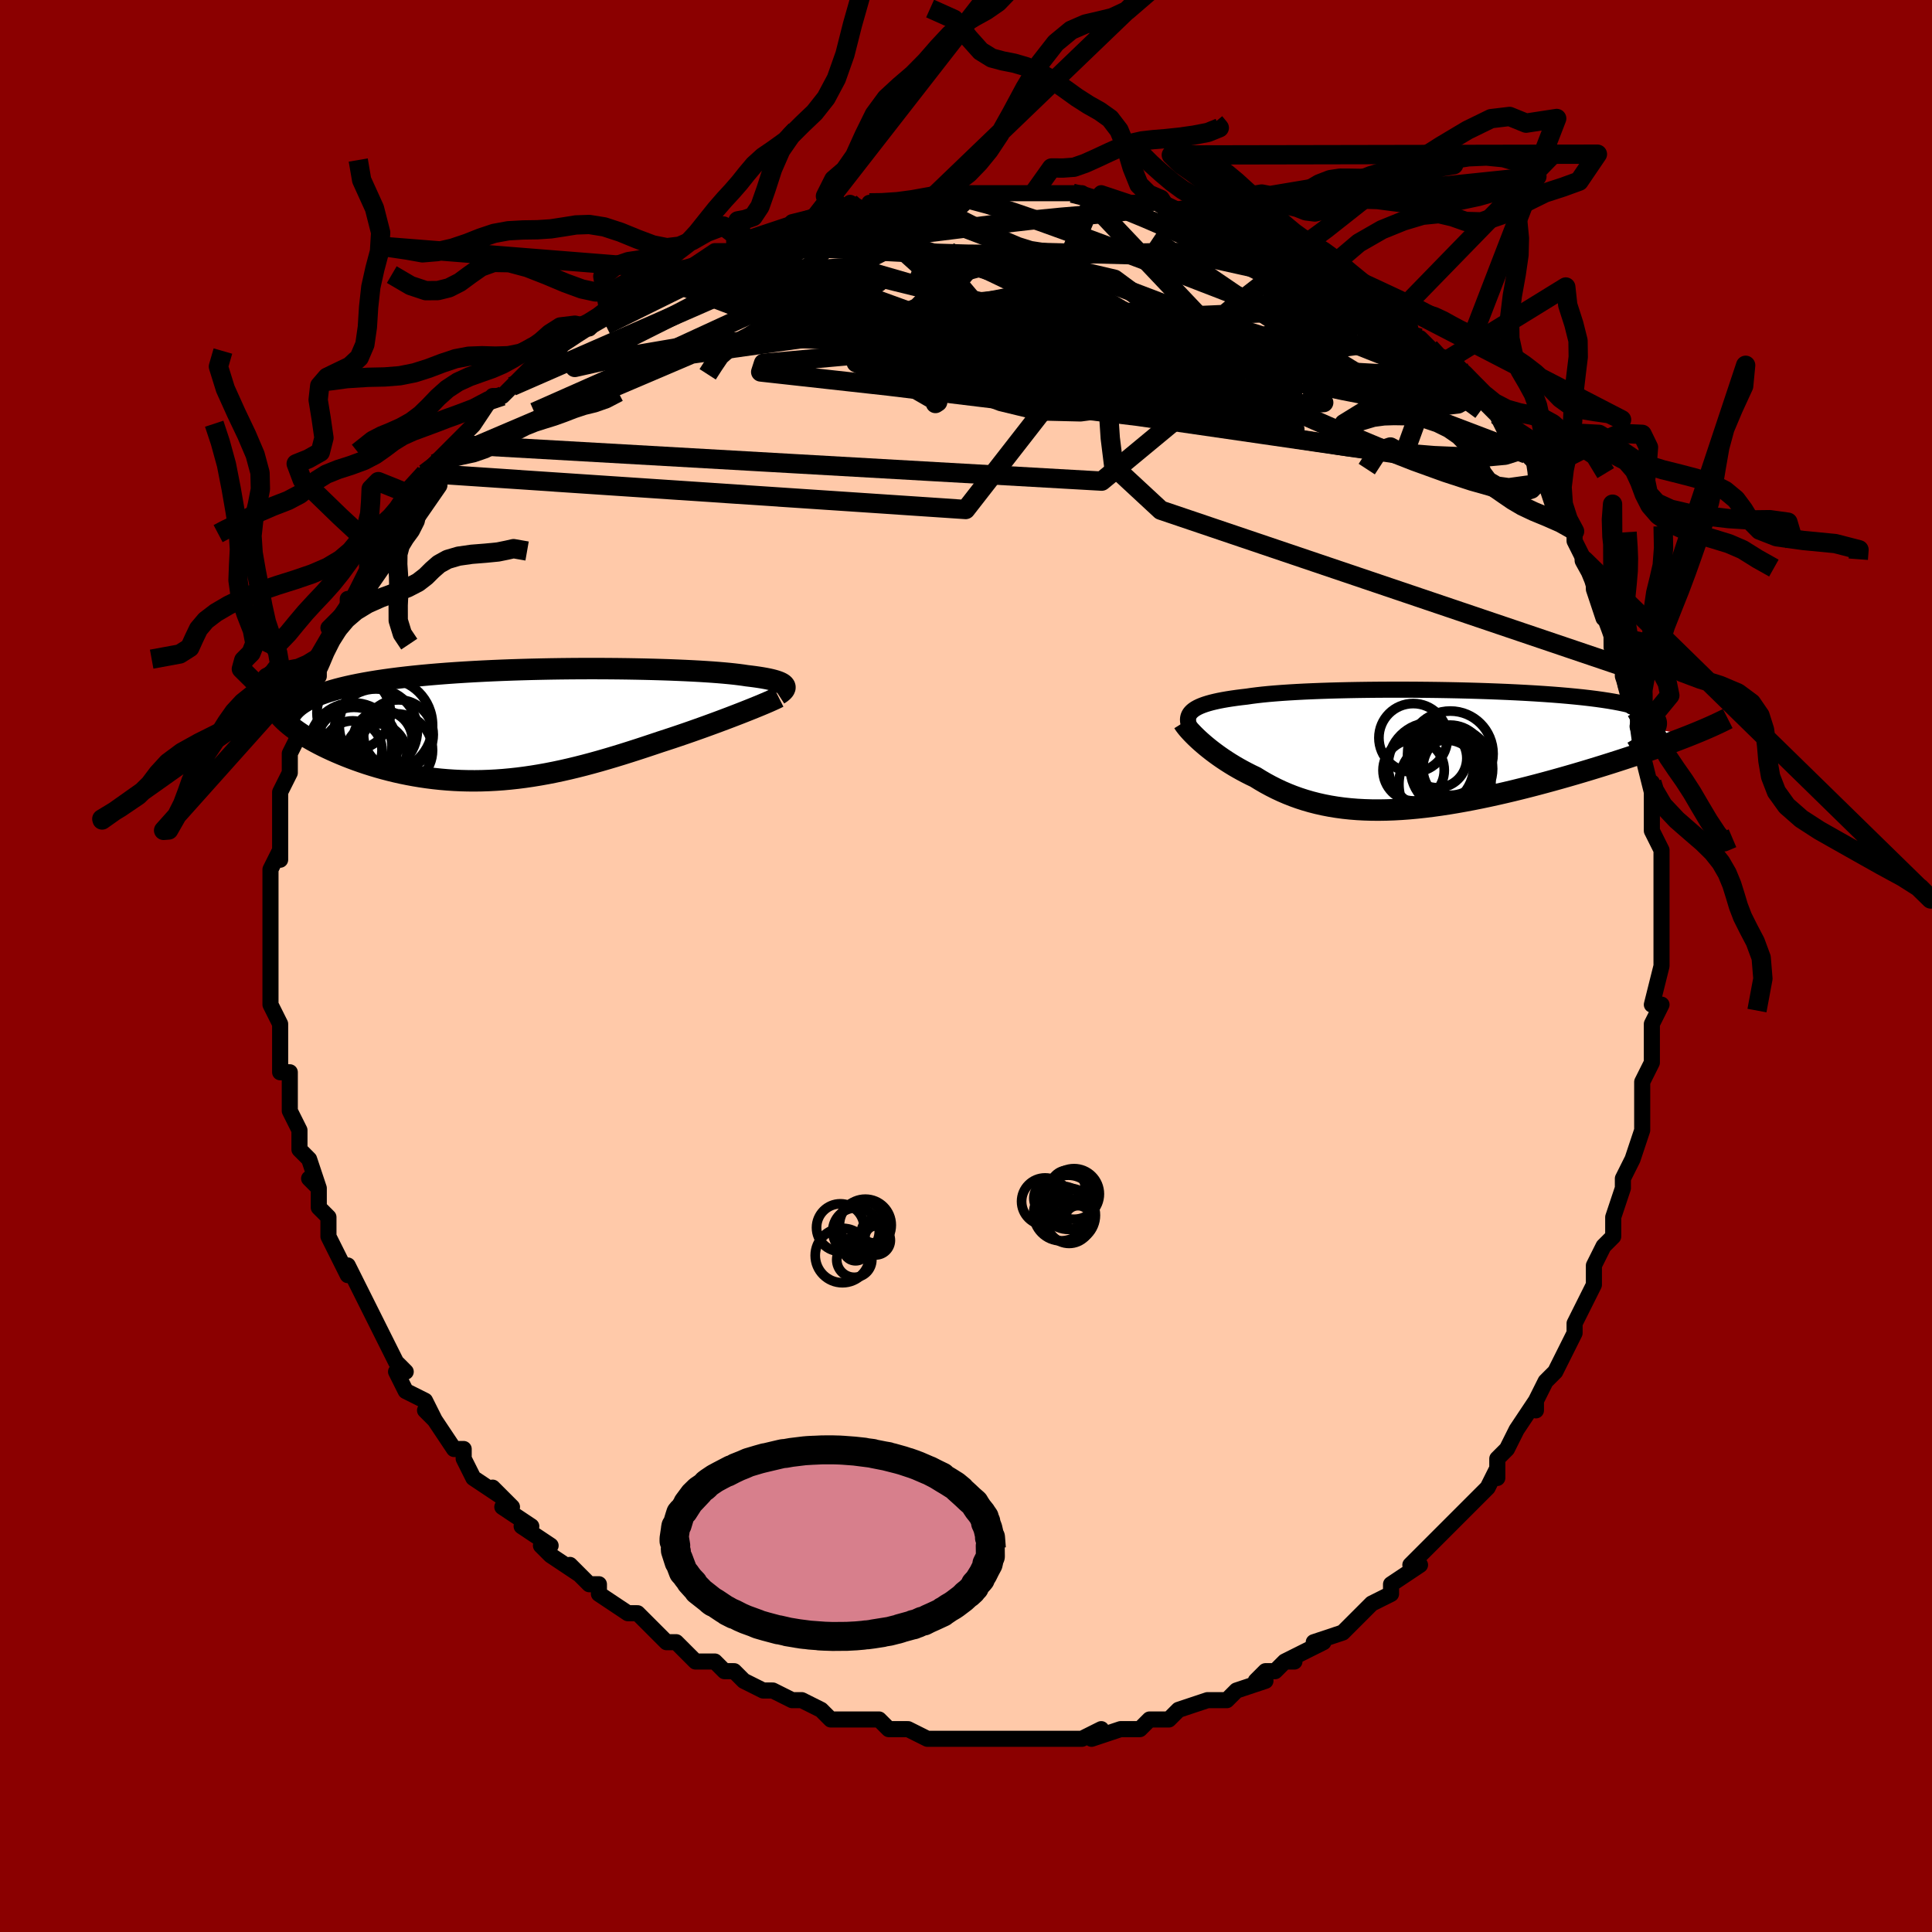 <svg viewBox="-100 -100 200 200" xmlns="http://www.w3.org/2000/svg" width="400" height="400" id="face-svg"><defs><clipPath id="leftEyeClipPath"><polyline points="27.609,-4.087,27.533,-4.169,27.432,-4.248,27.304,-4.324,27.149,-4.399,26.969,-4.471,26.762,-4.542,26.529,-4.61,26.27,-4.676,25.985,-4.74,25.674,-4.801,25.337,-4.861,24.975,-4.919,24.588,-4.975,24.176,-5.029,23.739,-5.081,23.346,-5.141,22.915,-5.198,22.444,-5.254,21.935,-5.308,21.388,-5.359,20.803,-5.409,20.182,-5.456,19.524,-5.5,18.833,-5.543,18.108,-5.582,17.351,-5.619,16.564,-5.653,15.748,-5.685,14.905,-5.713,14.038,-5.738,13.147,-5.76,12.234,-5.779,11.303,-5.795,10.354,-5.807,9.391,-5.815,8.414,-5.82,7.426,-5.821,6.43,-5.818,5.427,-5.811,4.42,-5.8,3.411,-5.785,2.401,-5.765,1.393,-5.742,0.388,-5.714,-0.61,-5.682,-1.601,-5.645,-2.582,-5.604,-3.552,-5.558,-4.509,-5.508,-5.451,-5.453,-6.378,-5.394,-7.286,-5.33,-8.176,-5.261,-9.045,-5.188,-9.893,-5.11,-10.718,-5.027,-11.52,-4.94,-12.298,-4.849,-13.05,-4.753,-13.778,-4.652,-14.479,-4.548,-15.154,-4.439,-15.802,-4.326,-16.424,-4.209,-17.019,-4.088,-17.59,-3.963,-18.135,-3.833,-18.656,-3.699,-19.152,-3.56,-19.623,-3.417,-20.068,-3.269,-20.488,-3.116,-20.882,-2.959,-21.251,-2.798,-21.594,-2.632,-21.912,-2.461,-22.204,-2.286,-22.47,-2.107,-22.712,-1.923,-24.311,-0.601,-24.091,-0.387,-23.853,-0.172,-23.597,0.044,-23.324,0.262,-23.033,0.48,-22.726,0.699,-22.401,0.918,-22.059,1.137,-21.701,1.355,-21.327,1.572,-20.938,1.788,-20.533,2.003,-20.113,2.216,-19.678,2.426,-19.228,2.635,-18.76,2.843,-18.275,3.05,-17.773,3.255,-17.256,3.457,-16.723,3.655,-16.175,3.849,-15.613,4.038,-15.038,4.22,-14.449,4.396,-13.848,4.564,-13.235,4.724,-12.611,4.876,-11.976,5.018,-11.33,5.149,-10.675,5.27,-10.011,5.38,-9.338,5.478,-8.657,5.564,-7.968,5.637,-7.271,5.697,-6.568,5.744,-5.858,5.777,-5.142,5.795,-4.42,5.8,-3.693,5.79,-2.96,5.765,-2.223,5.726,-1.48,5.673,-0.734,5.604,0.017,5.522,0.772,5.425,1.531,5.314,2.294,5.189,3.06,5.051,3.83,4.9,4.602,4.736,5.378,4.56,6.157,4.372,6.938,4.174,7.721,3.965,8.507,3.747,9.295,3.519,10.084,3.284,10.874,3.042,11.664,2.793,12.455,2.539,13.245,2.28,14.033,2.018,14.819,1.754,15.466,1.544,16.107,1.332,16.743,1.118,17.372,0.903,17.993,0.687,18.605,0.471,19.209,0.256,19.802,0.041,20.384,-0.172,20.953,-0.383,21.508,-0.591,22.049,-0.796,22.573,-0.998,23.08,-1.194,23.568,-1.386"></polyline></clipPath><clipPath id="rightEyeClipPath"><polyline points="-25.243,-4.071,-25.06,-4.194,-24.851,-4.312,-24.616,-4.425,-24.354,-4.533,-24.065,-4.637,-23.75,-4.736,-23.408,-4.831,-23.04,-4.921,-22.645,-5.008,-22.223,-5.09,-21.776,-5.168,-21.303,-5.242,-20.804,-5.313,-20.281,-5.38,-19.733,-5.443,-19.232,-5.517,-18.689,-5.586,-18.104,-5.652,-17.478,-5.714,-16.811,-5.771,-16.105,-5.825,-15.361,-5.874,-14.58,-5.92,-13.765,-5.962,-12.917,-5.999,-12.038,-6.033,-11.13,-6.063,-10.197,-6.088,-9.239,-6.11,-8.26,-6.128,-7.262,-6.142,-6.247,-6.152,-5.219,-6.158,-4.18,-6.16,-3.133,-6.159,-2.079,-6.153,-1.023,-6.143,0.033,-6.13,1.088,-6.112,2.137,-6.091,3.179,-6.065,4.212,-6.036,5.232,-6.002,6.237,-5.964,7.226,-5.923,8.196,-5.877,9.144,-5.827,10.07,-5.773,10.971,-5.715,11.846,-5.653,12.692,-5.587,13.51,-5.516,14.296,-5.441,15.05,-5.363,15.772,-5.28,16.46,-5.193,17.113,-5.101,17.732,-5.006,18.315,-4.906,18.862,-4.803,19.374,-4.695,19.85,-4.584,20.291,-4.468,20.698,-4.349,21.07,-4.226,21.409,-4.099,21.714,-3.967,21.985,-3.831,22.221,-3.691,22.424,-3.546,22.592,-3.396,22.727,-3.242,22.827,-3.083,22.894,-2.92,22.927,-2.752,22.926,-2.58,22.893,-2.403,22.827,-2.222,22.729,-2.037,26.161,-1.439,25.676,-1.247,25.173,-1.053,24.654,-0.855,24.117,-0.655,23.564,-0.452,22.995,-0.246,22.41,-0.039,21.809,0.171,21.194,0.383,20.564,0.597,19.919,0.812,19.262,1.028,18.591,1.245,17.909,1.463,17.212,1.682,16.498,1.903,15.769,2.126,15.025,2.349,14.267,2.573,13.496,2.796,12.714,3.018,11.921,3.239,11.119,3.458,10.308,3.674,9.49,3.887,8.665,4.095,7.836,4.299,7.002,4.497,6.165,4.688,5.327,4.872,4.487,5.049,3.648,5.217,2.811,5.375,1.975,5.524,1.142,5.662,0.314,5.788,-0.509,5.902,-1.327,6.003,-2.137,6.091,-2.941,6.164,-3.736,6.223,-4.522,6.267,-5.299,6.294,-6.066,6.306,-6.822,6.301,-7.568,6.278,-8.301,6.239,-9.024,6.181,-9.734,6.106,-10.431,6.012,-11.116,5.9,-11.789,5.77,-12.448,5.622,-13.095,5.456,-13.729,5.272,-14.349,5.071,-14.957,4.852,-15.552,4.616,-16.134,4.365,-16.703,4.098,-17.26,3.816,-17.804,3.521,-18.335,3.212,-18.855,2.892,-19.317,2.671,-19.769,2.442,-20.209,2.208,-20.639,1.969,-21.057,1.726,-21.462,1.478,-21.856,1.227,-22.237,0.974,-22.605,0.719,-22.96,0.463,-23.3,0.208,-23.627,-0.047,-23.938,-0.3,-24.234,-0.55,-24.514,-0.795"></polyline></clipPath><filter id="fuzzy"><feTurbulence id="turbulence" baseFrequency="0.05" numOctaves="3" type="noise" result="noise"></feTurbulence><feDisplacementMap in="SourceGraphic" in2="noise" scale="2"></feDisplacementMap></filter><linearGradient id="rainbowGradient" x1="0%" y1="0%" x2="100%" y2="0%"><stop offset="0%" style="stop-color: rgb(233, 236, 239);  stop-opacity: 1"></stop><stop offset="50%" style="stop-color: rgb(255, 192, 203);  stop-opacity: 1"></stop><stop offset="100%" style="stop-color: rgb(165, 42, 42);  stop-opacity: 1"></stop></linearGradient></defs><title>That&#39;s an ugly face</title><desc>CREATED BY XUAN TANG, MORE INFO AT TXSTC55.GITHUB.IO</desc><rect x="-100" y="-100" width="100%" height="100%" opacity="1" fill="rgb(139, 0, 0)"></rect><polyline id="faceContour" points="72,-1,72,0,71,4,72,4,71,6,71,8,71,8,71,9,71,10,70,12,70,14,70,15,70,16,70,17,69,20,69,20,68,22,68,22,68,23,67,26,67,27,67,28,67,28,66,29,65,31,65,32,65,33,64,35,63,37,63,38,62,40,62,40,62,40,61,42,60,43,59,45,59,46,59,45,57,48,57,48,56,50,55,51,55,53,55,52,54,54,52,56,53,55,51,57,50,58,50,58,49,59,49,59,48,60,46,62,47,62,44,64,44,65,44,65,42,66,42,66,41,67,40,68,40,68,39,69,36,70,37,70,33,72,34,72,33,72,32,73,31,73,30,74,31,74,28,75,27,76,26,76,25,76,25,76,22,77,22,77,21,78,19,78,19,78,18,79,17,79,17,79,16,79,13,80,14,79,12,80,11,80,10,80,8,80,9,80,6,80,5,80,4,80,4,80,1,80,0,80,-2,80,-1,80,-1,80,-2,80,-4,80,-6,79,-7,79,-8,79,-9,78,-11,78,-11,78,-13,78,-13,78,-14,78,-15,77,-15,77,-15,77,-17,76,-18,76,-20,75,-21,75,-23,74,-23,74,-24,73,-25,73,-26,72,-27,72,-28,72,-30,70,-31,70,-31,70,-32,69,-33,68,-34,67,-35,67,-35,67,-38,65,-38,64,-39,64,-39,64,-41,62,-40,63,-43,61,-44,60,-43,60,-46,58,-45,58,-48,56,-48,56,-47,56,-49,54,-48,55,-51,53,-52,51,-52,50,-53,50,-53,50,-55,47,-56,46,-55,47,-56,45,-58,44,-59,42,-58,42,-59,41,-60,39,-60,39,-60,39,-61,37,-62,35,-62,35,-63,33,-64,31,-64,32,-65,30,-65,30,-66,28,-66,26,-67,25,-67,24,-67,23,-68,22,-67,23,-68,20,-69,19,-69,18,-69,17,-70,15,-70,14,-70,14,-70,12,-70,11,-71,11,-71,9,-71,7,-71,6,-71,6,-72,4,-72,3,-72,1,-72,0,-72,1,-72,-2,-72,-5,-72,-5,-72,-6,-72,-7,-72,-9,-72,-10,-72,-10,-71,-12,-71,-11,-71,-13,-71,-17,-71,-16,-71,-16,-71,-18,-70,-20,-70,-22,-70,-22,-69,-24,-69,-24,-69,-26,-68,-28,-68,-27,-68,-29,-67,-30,-67,-31,-67,-31,-67,-32,-65,-35,-66,-35,-64,-37,-64,-38,-64,-37,-62,-41,-62,-42,-61,-43,-61,-44,-61,-44,-60,-45,-59,-46,-59,-47,-58,-48,-58,-49,-56,-51,-56,-51,-56,-51,-55,-52,-53,-54,-53,-54,-53,-54,-51,-56,-51,-56,-49,-59,-48,-59,-48,-59,-46,-61,-47,-60,-46,-61,-44,-63,-42,-64,-44,-63,-41,-65,-40,-66,-39,-66,-38,-67,-37,-68,-37,-68,-37,-68,-33,-70,-34,-70,-32,-71,-31,-71,-30,-72,-29,-72,-29,-72,-26,-74,-24,-74,-23,-75,-24,-75,-21,-75,-22,-75,-20,-76,-20,-76,-18,-76,-18,-77,-14,-78,-16,-77,-12,-78,-12,-79,-10,-78,-10,-79,-9,-79,-7,-79,-5,-79,-3,-80,-3,-80,-3,-80,0,-80,0,-80,2,-80,2,-80,4,-80,4,-80,5,-80,7,-80,9,-80,10,-80,11,-80,12,-80,13,-79,14,-80,17,-79,16,-79,16,-79,19,-79,20,-79,21,-78,22,-78,25,-77,23,-78,26,-77,26,-77,28,-76,29,-75,31,-75,32,-74,33,-74,34,-73,34,-73,34,-73,35,-73,38,-72,37,-72,38,-71,40,-70,42,-69,42,-69,43,-68,44,-67,46,-66,46,-65,47,-65,48,-64,48,-64,50,-62,49,-63,51,-62,51,-61,53,-60,53,-59,55,-57,56,-55,56,-56,56,-55,58,-53,58,-53,59,-52,59,-51,60,-50,60,-50,61,-47,62,-46,63,-45,63,-45,63,-44,64,-42,65,-40,65,-41,65,-39,66,-36,66,-37,66,-37,67,-34,67,-33,68,-31,68,-31,68,-30,69,-27,69,-27,70,-25,69,-25,70,-24,70,-22,71,-18,71,-19,71,-19,71,-16,71,-14,72,-12,72,-11,72,-12,72,-10,72,-7,72,-7,72,-6,72,-5,72,-4,72,-3,72,-1,72,0" fill="#ffc9a9" stroke="black" stroke-width="1.667" stroke-linejoin="round" filter="url(#fuzzy)"></polyline><g transform="translate(48.809 -22.446)"><polyline id="rightCountour" points="-25.243,-4.071,-25.06,-4.194,-24.851,-4.312,-24.616,-4.425,-24.354,-4.533,-24.065,-4.637,-23.75,-4.736,-23.408,-4.831,-23.04,-4.921,-22.645,-5.008,-22.223,-5.09,-21.776,-5.168,-21.303,-5.242,-20.804,-5.313,-20.281,-5.38,-19.733,-5.443,-19.232,-5.517,-18.689,-5.586,-18.104,-5.652,-17.478,-5.714,-16.811,-5.771,-16.105,-5.825,-15.361,-5.874,-14.58,-5.92,-13.765,-5.962,-12.917,-5.999,-12.038,-6.033,-11.13,-6.063,-10.197,-6.088,-9.239,-6.11,-8.26,-6.128,-7.262,-6.142,-6.247,-6.152,-5.219,-6.158,-4.18,-6.16,-3.133,-6.159,-2.079,-6.153,-1.023,-6.143,0.033,-6.13,1.088,-6.112,2.137,-6.091,3.179,-6.065,4.212,-6.036,5.232,-6.002,6.237,-5.964,7.226,-5.923,8.196,-5.877,9.144,-5.827,10.07,-5.773,10.971,-5.715,11.846,-5.653,12.692,-5.587,13.51,-5.516,14.296,-5.441,15.05,-5.363,15.772,-5.28,16.46,-5.193,17.113,-5.101,17.732,-5.006,18.315,-4.906,18.862,-4.803,19.374,-4.695,19.85,-4.584,20.291,-4.468,20.698,-4.349,21.07,-4.226,21.409,-4.099,21.714,-3.967,21.985,-3.831,22.221,-3.691,22.424,-3.546,22.592,-3.396,22.727,-3.242,22.827,-3.083,22.894,-2.92,22.927,-2.752,22.926,-2.58,22.893,-2.403,22.827,-2.222,22.729,-2.037,26.161,-1.439,25.676,-1.247,25.173,-1.053,24.654,-0.855,24.117,-0.655,23.564,-0.452,22.995,-0.246,22.41,-0.039,21.809,0.171,21.194,0.383,20.564,0.597,19.919,0.812,19.262,1.028,18.591,1.245,17.909,1.463,17.212,1.682,16.498,1.903,15.769,2.126,15.025,2.349,14.267,2.573,13.496,2.796,12.714,3.018,11.921,3.239,11.119,3.458,10.308,3.674,9.49,3.887,8.665,4.095,7.836,4.299,7.002,4.497,6.165,4.688,5.327,4.872,4.487,5.049,3.648,5.217,2.811,5.375,1.975,5.524,1.142,5.662,0.314,5.788,-0.509,5.902,-1.327,6.003,-2.137,6.091,-2.941,6.164,-3.736,6.223,-4.522,6.267,-5.299,6.294,-6.066,6.306,-6.822,6.301,-7.568,6.278,-8.301,6.239,-9.024,6.181,-9.734,6.106,-10.431,6.012,-11.116,5.9,-11.789,5.77,-12.448,5.622,-13.095,5.456,-13.729,5.272,-14.349,5.071,-14.957,4.852,-15.552,4.616,-16.134,4.365,-16.703,4.098,-17.26,3.816,-17.804,3.521,-18.335,3.212,-18.855,2.892,-19.317,2.671,-19.769,2.442,-20.209,2.208,-20.639,1.969,-21.057,1.726,-21.462,1.478,-21.856,1.227,-22.237,0.974,-22.605,0.719,-22.96,0.463,-23.3,0.208,-23.627,-0.047,-23.938,-0.3,-24.234,-0.55,-24.514,-0.795" fill="white" stroke="white" stroke-width="0" stroke-linejoin="round" filter="url(#fuzzy)"></polyline></g><g transform="translate(-46.427 -24.968)"><polyline id="leftCountour" points="27.609,-4.087,27.533,-4.169,27.432,-4.248,27.304,-4.324,27.149,-4.399,26.969,-4.471,26.762,-4.542,26.529,-4.61,26.27,-4.676,25.985,-4.74,25.674,-4.801,25.337,-4.861,24.975,-4.919,24.588,-4.975,24.176,-5.029,23.739,-5.081,23.346,-5.141,22.915,-5.198,22.444,-5.254,21.935,-5.308,21.388,-5.359,20.803,-5.409,20.182,-5.456,19.524,-5.5,18.833,-5.543,18.108,-5.582,17.351,-5.619,16.564,-5.653,15.748,-5.685,14.905,-5.713,14.038,-5.738,13.147,-5.76,12.234,-5.779,11.303,-5.795,10.354,-5.807,9.391,-5.815,8.414,-5.82,7.426,-5.821,6.43,-5.818,5.427,-5.811,4.42,-5.8,3.411,-5.785,2.401,-5.765,1.393,-5.742,0.388,-5.714,-0.61,-5.682,-1.601,-5.645,-2.582,-5.604,-3.552,-5.558,-4.509,-5.508,-5.451,-5.453,-6.378,-5.394,-7.286,-5.33,-8.176,-5.261,-9.045,-5.188,-9.893,-5.11,-10.718,-5.027,-11.52,-4.94,-12.298,-4.849,-13.05,-4.753,-13.778,-4.652,-14.479,-4.548,-15.154,-4.439,-15.802,-4.326,-16.424,-4.209,-17.019,-4.088,-17.59,-3.963,-18.135,-3.833,-18.656,-3.699,-19.152,-3.56,-19.623,-3.417,-20.068,-3.269,-20.488,-3.116,-20.882,-2.959,-21.251,-2.798,-21.594,-2.632,-21.912,-2.461,-22.204,-2.286,-22.47,-2.107,-22.712,-1.923,-24.311,-0.601,-24.091,-0.387,-23.853,-0.172,-23.597,0.044,-23.324,0.262,-23.033,0.48,-22.726,0.699,-22.401,0.918,-22.059,1.137,-21.701,1.355,-21.327,1.572,-20.938,1.788,-20.533,2.003,-20.113,2.216,-19.678,2.426,-19.228,2.635,-18.76,2.843,-18.275,3.05,-17.773,3.255,-17.256,3.457,-16.723,3.655,-16.175,3.849,-15.613,4.038,-15.038,4.22,-14.449,4.396,-13.848,4.564,-13.235,4.724,-12.611,4.876,-11.976,5.018,-11.33,5.149,-10.675,5.27,-10.011,5.38,-9.338,5.478,-8.657,5.564,-7.968,5.637,-7.271,5.697,-6.568,5.744,-5.858,5.777,-5.142,5.795,-4.42,5.8,-3.693,5.79,-2.96,5.765,-2.223,5.726,-1.48,5.673,-0.734,5.604,0.017,5.522,0.772,5.425,1.531,5.314,2.294,5.189,3.06,5.051,3.83,4.9,4.602,4.736,5.378,4.56,6.157,4.372,6.938,4.174,7.721,3.965,8.507,3.747,9.295,3.519,10.084,3.284,10.874,3.042,11.664,2.793,12.455,2.539,13.245,2.28,14.033,2.018,14.819,1.754,15.466,1.544,16.107,1.332,16.743,1.118,17.372,0.903,17.993,0.687,18.605,0.471,19.209,0.256,19.802,0.041,20.384,-0.172,20.953,-0.383,21.508,-0.591,22.049,-0.796,22.573,-0.998,23.08,-1.194,23.568,-1.386" fill="white" stroke="white" stroke-width="0" stroke-linejoin="round" filter="url(#fuzzy)"></polyline></g><g transform="translate(48.809 -22.446)"><polyline id="rightUpper" points="-25.743,-2.546,-25.791,-2.725,-25.82,-2.897,-25.828,-3.064,-25.815,-3.224,-25.779,-3.379,-25.721,-3.528,-25.639,-3.672,-25.532,-3.81,-25.4,-3.943,-25.243,-4.071,-25.06,-4.194,-24.851,-4.312,-24.616,-4.425,-24.354,-4.533,-24.065,-4.637,-23.75,-4.736,-23.408,-4.831,-23.04,-4.921,-22.645,-5.008,-22.223,-5.09,-21.776,-5.168,-21.303,-5.242,-20.804,-5.313,-20.281,-5.38,-19.733,-5.443,-19.232,-5.517,-18.689,-5.586,-18.104,-5.652,-17.478,-5.714,-16.811,-5.771,-16.105,-5.825,-15.361,-5.874,-14.58,-5.92,-13.765,-5.962,-12.917,-5.999,-12.038,-6.033,-11.13,-6.063,-10.197,-6.088,-9.239,-6.11,-8.26,-6.128,-7.262,-6.142,-6.247,-6.152,-5.219,-6.158,-4.18,-6.16,-3.133,-6.159,-2.079,-6.153,-1.023,-6.143,0.033,-6.13,1.088,-6.112,2.137,-6.091,3.179,-6.065,4.212,-6.036,5.232,-6.002,6.237,-5.964,7.226,-5.923,8.196,-5.877,9.144,-5.827,10.07,-5.773,10.971,-5.715,11.846,-5.653,12.692,-5.587,13.51,-5.516,14.296,-5.441,15.05,-5.363,15.772,-5.28,16.46,-5.193,17.113,-5.101,17.732,-5.006,18.315,-4.906,18.862,-4.803,19.374,-4.695,19.85,-4.584,20.291,-4.468,20.698,-4.349,21.07,-4.226,21.409,-4.099,21.714,-3.967,21.985,-3.831,22.221,-3.691,22.424,-3.546,22.592,-3.396,22.727,-3.242,22.827,-3.083,22.894,-2.92,22.927,-2.752,22.926,-2.58,22.893,-2.403,22.827,-2.222,22.729,-2.037,22.599,-1.847,22.437,-1.652,22.245,-1.454,22.022,-1.251,21.769,-1.044,21.488,-0.833,21.178,-0.618,20.84,-0.399,20.475,-0.177,20.084,0.05" fill="none" stroke="black" stroke-width="1.667" stroke-linejoin="round" filter="url(#fuzzy)"></polyline><polyline id="rightLower" points="-26.3,-2.757,-26.216,-2.622,-26.109,-2.47,-25.979,-2.301,-25.828,-2.118,-25.656,-1.922,-25.465,-1.715,-25.254,-1.497,-25.025,-1.27,-24.778,-1.036,-24.514,-0.795,-24.234,-0.55,-23.938,-0.3,-23.627,-0.047,-23.3,0.208,-22.96,0.463,-22.605,0.719,-22.237,0.974,-21.856,1.227,-21.462,1.478,-21.057,1.726,-20.639,1.969,-20.209,2.208,-19.769,2.442,-19.317,2.671,-18.855,2.892,-18.335,3.212,-17.804,3.521,-17.26,3.816,-16.703,4.098,-16.134,4.365,-15.552,4.616,-14.957,4.852,-14.349,5.071,-13.729,5.272,-13.095,5.456,-12.448,5.622,-11.789,5.77,-11.116,5.9,-10.431,6.012,-9.734,6.106,-9.024,6.181,-8.301,6.239,-7.568,6.278,-6.822,6.301,-6.066,6.306,-5.299,6.294,-4.522,6.267,-3.736,6.223,-2.941,6.164,-2.137,6.091,-1.327,6.003,-0.509,5.902,0.314,5.788,1.142,5.662,1.975,5.524,2.811,5.375,3.648,5.217,4.487,5.049,5.327,4.872,6.165,4.688,7.002,4.497,7.836,4.299,8.665,4.095,9.49,3.887,10.308,3.674,11.119,3.458,11.921,3.239,12.714,3.018,13.496,2.796,14.267,2.573,15.025,2.349,15.769,2.126,16.498,1.903,17.212,1.682,17.909,1.463,18.591,1.245,19.262,1.028,19.919,0.812,20.564,0.597,21.194,0.383,21.809,0.171,22.41,-0.039,22.995,-0.246,23.564,-0.452,24.117,-0.655,24.654,-0.855,25.173,-1.053,25.676,-1.247,26.161,-1.439,26.628,-1.627,27.078,-1.812,27.51,-1.994,27.924,-2.172,28.321,-2.347,28.699,-2.519,29.061,-2.687,29.405,-2.852,29.733,-3.013,30.043,-3.171" fill="none" stroke="black" stroke-width="2.222" stroke-linejoin="round" filter="url(#fuzzy)"></polyline><!--[--><circle r="4.425" cx="1.331" cy="0.478" stroke="black" fill="none" stroke-width="1" filter="url(#fuzzy)" clip-path="url(#rightEyeClipPath)"></circle><circle r="4.768" cx="0.774" cy="3.636" stroke="black" fill="none" stroke-width="1" filter="url(#fuzzy)" clip-path="url(#rightEyeClipPath)"></circle><circle r="3.172" cx="-2.47" cy="2.186" stroke="black" fill="none" stroke-width="1" filter="url(#fuzzy)" clip-path="url(#rightEyeClipPath)"></circle><circle r="4.442" cx="-0.67" cy="1.688" stroke="black" fill="none" stroke-width="1" filter="url(#fuzzy)" clip-path="url(#rightEyeClipPath)"></circle><circle r="3.551" cx="-2.514" cy="-1.172" stroke="black" fill="none" stroke-width="1" filter="url(#fuzzy)" clip-path="url(#rightEyeClipPath)"></circle><circle r="3.059" cx="-0.02" cy="0.935" stroke="black" fill="none" stroke-width="1" filter="url(#fuzzy)" clip-path="url(#rightEyeClipPath)"></circle><circle r="3.557" cx="2.041" cy="1.964" stroke="black" fill="none" stroke-width="1" filter="url(#fuzzy)" clip-path="url(#rightEyeClipPath)"></circle><circle r="3.635" cx="1.297" cy="1.143" stroke="black" fill="none" stroke-width="1" filter="url(#fuzzy)" clip-path="url(#rightEyeClipPath)"></circle><circle r="4.253" cx="1.456" cy="2.031" stroke="black" fill="none" stroke-width="1" filter="url(#fuzzy)" clip-path="url(#rightEyeClipPath)"></circle><circle r="3.321" cx="0.939" cy="2.381" stroke="black" fill="none" stroke-width="1" filter="url(#fuzzy)" clip-path="url(#rightEyeClipPath)"></circle><!--]--></g><g transform="translate(-46.427 -24.968)"><polyline id="leftUpper" points="27.002,-3.138,27.167,-3.245,27.311,-3.349,27.432,-3.45,27.531,-3.549,27.605,-3.645,27.656,-3.738,27.682,-3.829,27.683,-3.918,27.659,-4.004,27.609,-4.087,27.533,-4.169,27.432,-4.248,27.304,-4.324,27.149,-4.399,26.969,-4.471,26.762,-4.542,26.529,-4.61,26.27,-4.676,25.985,-4.74,25.674,-4.801,25.337,-4.861,24.975,-4.919,24.588,-4.975,24.176,-5.029,23.739,-5.081,23.346,-5.141,22.915,-5.198,22.444,-5.254,21.935,-5.308,21.388,-5.359,20.803,-5.409,20.182,-5.456,19.524,-5.5,18.833,-5.543,18.108,-5.582,17.351,-5.619,16.564,-5.653,15.748,-5.685,14.905,-5.713,14.038,-5.738,13.147,-5.76,12.234,-5.779,11.303,-5.795,10.354,-5.807,9.391,-5.815,8.414,-5.82,7.426,-5.821,6.43,-5.818,5.427,-5.811,4.42,-5.8,3.411,-5.785,2.401,-5.765,1.393,-5.742,0.388,-5.714,-0.61,-5.682,-1.601,-5.645,-2.582,-5.604,-3.552,-5.558,-4.509,-5.508,-5.451,-5.453,-6.378,-5.394,-7.286,-5.33,-8.176,-5.261,-9.045,-5.188,-9.893,-5.11,-10.718,-5.027,-11.52,-4.94,-12.298,-4.849,-13.05,-4.753,-13.778,-4.652,-14.479,-4.548,-15.154,-4.439,-15.802,-4.326,-16.424,-4.209,-17.019,-4.088,-17.59,-3.963,-18.135,-3.833,-18.656,-3.699,-19.152,-3.56,-19.623,-3.417,-20.068,-3.269,-20.488,-3.116,-20.882,-2.959,-21.251,-2.798,-21.594,-2.632,-21.912,-2.461,-22.204,-2.286,-22.47,-2.107,-22.712,-1.923,-22.928,-1.735,-23.12,-1.543,-23.288,-1.347,-23.431,-1.147,-23.551,-0.943,-23.647,-0.735,-23.721,-0.524,-23.772,-0.308,-23.802,-0.09,-23.81,0.133" fill="none" stroke="black" stroke-width="2.222" stroke-linejoin="round" filter="url(#fuzzy)"></polyline><polyline id="leftLower" points="27.027,-2.866,26.826,-2.765,26.587,-2.651,26.313,-2.526,26.005,-2.389,25.666,-2.243,25.298,-2.088,24.902,-1.923,24.48,-1.751,24.035,-1.572,23.568,-1.386,23.08,-1.194,22.573,-0.998,22.049,-0.796,21.508,-0.591,20.953,-0.383,20.384,-0.172,19.802,0.041,19.209,0.256,18.605,0.471,17.993,0.687,17.372,0.903,16.743,1.118,16.107,1.332,15.466,1.544,14.819,1.754,14.033,2.018,13.245,2.28,12.455,2.539,11.664,2.793,10.874,3.042,10.084,3.284,9.295,3.519,8.507,3.747,7.721,3.965,6.938,4.174,6.157,4.372,5.378,4.56,4.602,4.736,3.83,4.9,3.06,5.051,2.294,5.189,1.531,5.314,0.772,5.425,0.017,5.522,-0.734,5.604,-1.48,5.673,-2.223,5.726,-2.96,5.765,-3.693,5.79,-4.42,5.8,-5.142,5.795,-5.858,5.777,-6.568,5.744,-7.271,5.697,-7.968,5.637,-8.657,5.564,-9.338,5.478,-10.011,5.38,-10.675,5.27,-11.33,5.149,-11.976,5.018,-12.611,4.876,-13.235,4.724,-13.848,4.564,-14.449,4.396,-15.038,4.22,-15.613,4.038,-16.175,3.849,-16.723,3.655,-17.256,3.457,-17.773,3.255,-18.275,3.05,-18.76,2.843,-19.228,2.635,-19.678,2.426,-20.113,2.216,-20.533,2.003,-20.938,1.788,-21.327,1.572,-21.701,1.355,-22.059,1.137,-22.401,0.918,-22.726,0.699,-23.033,0.48,-23.324,0.262,-23.597,0.044,-23.853,-0.172,-24.091,-0.387,-24.311,-0.601,-24.513,-0.813,-24.697,-1.023,-24.863,-1.231,-25.011,-1.437,-25.141,-1.64,-25.254,-1.841,-25.349,-2.039,-25.428,-2.235,-25.489,-2.428,-25.534,-2.618" fill="none" stroke="black" stroke-width="2.222" stroke-linejoin="round" filter="url(#fuzzy)"></polyline><!--[--><circle r="4.596" cx="-17.015" cy="2.323" stroke="black" fill="none" stroke-width="1" filter="url(#fuzzy)" clip-path="url(#leftEyeClipPath)"></circle><circle r="3.923" cx="-16.926" cy="2.113" stroke="black" fill="none" stroke-width="1" filter="url(#fuzzy)" clip-path="url(#leftEyeClipPath)"></circle><circle r="3.043" cx="-17.07" cy="2.635" stroke="black" fill="none" stroke-width="1" filter="url(#fuzzy)" clip-path="url(#leftEyeClipPath)"></circle><circle r="3.605" cx="-12.33" cy="1.021" stroke="black" fill="none" stroke-width="1" filter="url(#fuzzy)" clip-path="url(#leftEyeClipPath)"></circle><circle r="3.774" cx="-12.57" cy="2.635" stroke="black" fill="none" stroke-width="1" filter="url(#fuzzy)" clip-path="url(#leftEyeClipPath)"></circle><circle r="3.807" cx="-16.957" cy="-1.232" stroke="black" fill="none" stroke-width="1" filter="url(#fuzzy)" clip-path="url(#leftEyeClipPath)"></circle><circle r="3.066" cx="-13.951" cy="1.584" stroke="black" fill="none" stroke-width="1" filter="url(#fuzzy)" clip-path="url(#leftEyeClipPath)"></circle><circle r="4.829" cx="-13.623" cy="0.046" stroke="black" fill="none" stroke-width="1" filter="url(#fuzzy)" clip-path="url(#leftEyeClipPath)"></circle><circle r="3.179" cx="-14.644" cy="3.049" stroke="black" fill="none" stroke-width="1" filter="url(#fuzzy)" clip-path="url(#leftEyeClipPath)"></circle><circle r="4.297" cx="-14.663" cy="0.585" stroke="black" fill="none" stroke-width="1" filter="url(#fuzzy)" clip-path="url(#leftEyeClipPath)"></circle><!--]--></g><g id="hairs"><!--[--><polyline points="28,-76,29.037,-75.329,29.838,-74.881,30.117,-74.512,29.791,-74.222,28.854,-74.03,27.339,-73.931,25.289,-73.894,22.71,-73.873,19.555,-73.833,15.756,-73.763,11.265,-73.682,6.064,-73.639,0.119,-73.691,-6.655,-73.888,-14.442,-74.292" fill="none" stroke="rgb(0, 0, 0)" stroke-width="2" stroke-linejoin="round" filter="url(#fuzzy)"></polyline><polyline points="21,-78,22.429,-77.659,24.056,-77.007,25.8,-76.108,27.822,-74.908,30.151,-73.431,32.729,-71.752,35.473,-69.954,38.289,-68.1,41.089,-66.23,43.792,-64.377,46.339,-62.579,48.712,-60.878,50.972,-59.271,53.321,-57.544" fill="none" stroke="rgb(0, 0, 0)" stroke-width="2" stroke-linejoin="round" filter="url(#fuzzy)"></polyline><polyline points="51,-62,51.372,-61.091,51.819,-60.195,51.979,-59.328,51.714,-58.623,50.937,-58.185,49.62,-58.029,47.776,-58.115,45.414,-58.408,42.523,-58.892,39.07,-59.564,35.018,-60.42,30.338,-61.453,25.012,-62.662,19.021,-64.062,12.34,-65.694,4.943,-67.621,-3.18,-69.897,-12.055,-72.467" fill="none" stroke="rgb(0, 0, 0)" stroke-width="2" stroke-linejoin="round" filter="url(#fuzzy)"></polyline><polyline points="56,-55,57.006,-53.77,56.825,-53.198,55.812,-52.877,54.067,-52.716,51.615,-52.7,48.441,-52.836,44.49,-53.16,39.676,-53.735,33.914,-54.612,27.168,-55.805,19.45,-57.302,10.777,-59.1,1.12,-61.225,-9.576,-63.723,-21.197,-66.607" fill="none" stroke="rgb(0, 0, 0)" stroke-width="2" stroke-linejoin="round" filter="url(#fuzzy)"></polyline><polyline points="49,-63,50.275,-62.093,50.941,-61.249,51.296,-60.434,51.339,-59.687,51.008,-59.106,50.245,-58.773,49.031,-58.708,47.367,-58.887,45.255,-59.278,42.68,-59.863,39.607,-60.632,35.996,-61.583,31.814,-62.716,27.053,-64.045,21.729,-65.6,15.859,-67.427,9.412,-69.572,2.25,-72.018,-5.935,-74.587" fill="none" stroke="rgb(0, 0, 0)" stroke-width="2" stroke-linejoin="round" filter="url(#fuzzy)"></polyline><polyline points="59,-52,59.123,-51.173,59.17,-50.503,58.99,-49.873,58.518,-49.366,57.673,-49.116,56.386,-49.184,54.623,-49.553,52.373,-50.189,49.629,-51.085,46.368,-52.262,42.565,-53.752,38.194,-55.578,33.23,-57.753,27.625,-60.284,21.311,-63.167,14.246,-66.395,6.494,-69.98,-1.712,-73.916" fill="none" stroke="rgb(0, 0, 0)" stroke-width="2" stroke-linejoin="round" filter="url(#fuzzy)"></polyline><polyline points="56,-55,56.079,-55.287,56.389,-54.841,56.709,-54.277,56.844,-53.832,56.717,-53.556,56.319,-53.437,55.661,-53.468,54.747,-53.66,53.561,-54.051,52.06,-54.698,50.191,-55.648,47.904,-56.924,45.169,-58.525,41.976,-60.441,38.336,-62.675,34.275,-65.246,29.821,-68.183,24.916,-71.523,19.315,-75.269" fill="none" stroke="rgb(0, 0, 0)" stroke-width="2" stroke-linejoin="round" filter="url(#fuzzy)"></polyline><polyline points="11,-80,12.086,-79.727,13.487,-79.288,15.103,-78.764,16.806,-78.133,18.594,-77.396,20.521,-76.561,22.614,-75.63,24.845,-74.609,27.157,-73.512,29.495,-72.363,31.821,-71.181,34.115,-69.977,36.375,-68.756,38.599,-67.525,40.777,-66.304,42.873,-65.138,44.819,-64.1,46.532,-63.271,47.943,-62.696,49.047,-62.342,49.937,-62.117" fill="none" stroke="rgb(0, 0, 0)" stroke-width="2" stroke-linejoin="round" filter="url(#fuzzy)"></polyline><polyline points="-21,-75,-21.155,-75.226,-20.651,-75.54,-20.04,-75.78,-19.493,-75.946,-19.122,-76.013,-19.038,-75.925,-19.334,-75.642,-20.075,-75.146,-21.309,-74.428,-23.09,-73.467,-25.481,-72.233,-28.549,-70.695,-32.4,-68.794,-37.311,-66.359" fill="none" stroke="rgb(0, 0, 0)" stroke-width="2" stroke-linejoin="round" filter="url(#fuzzy)"></polyline><polyline points="-10,-79,-8.708,-79.016,-7.088,-79.123,-5.551,-79.329,-4.287,-79.557,-3.298,-79.732,-2.532,-79.824,-1.968,-79.837,-1.63,-79.792,-1.56,-79.703,-1.797,-79.577,-2.373,-79.408,-3.322,-79.185,-4.675,-78.896,-6.476,-78.533,-8.798,-78.073,-11.755,-77.469,-15.437,-76.698" fill="none" stroke="rgb(0, 0, 0)" stroke-width="2" stroke-linejoin="round" filter="url(#fuzzy)"></polyline><polyline points="-3,-80,-2.001,-79.865,-0.057,-79.472,2.264,-78.852,4.877,-78.033,7.789,-77.034,11.018,-75.867,14.577,-74.545,18.455,-73.085,22.609,-71.507,26.953,-69.828,31.393,-68.059,35.85,-66.219,40.258,-64.374,44.53,-62.684,48.642,-61.306" fill="none" stroke="rgb(0, 0, 0)" stroke-width="2" stroke-linejoin="round" filter="url(#fuzzy)"></polyline><polyline points="-40,-66,-38.957,-66.34,-37.829,-66.986,-36.614,-67.668,-35.206,-68.364,-33.561,-69.104,-31.719,-69.885,-29.754,-70.679,-27.73,-71.459,-25.683,-72.213,-23.63,-72.947,-21.58,-73.671,-19.543,-74.39,-17.544,-75.097,-15.626,-75.772,-13.836,-76.393,-12.215,-76.948,-10.785,-77.439,-9.545,-77.88,-8.482,-78.283,-7.572,-78.644,-6.802,-78.932,-6.247,-79.092,-6.177,-79.075" fill="none" stroke="rgb(0, 0, 0)" stroke-width="2" stroke-linejoin="round" filter="url(#fuzzy)"></polyline><polyline points="-3,-80,-1.137,-79.953,-0.318,-79.801,-0.048,-79.531,-0.224,-79.125,-0.819,-78.57,-1.819,-77.847,-3.232,-76.939,-5.094,-75.836,-7.479,-74.529,-10.48,-73.006,-14.182,-71.235,-18.648,-69.169,-23.911,-66.756,-29.991,-63.956,-36.912,-60.782,-44.69,-57.338" fill="none" stroke="rgb(0, 0, 0)" stroke-width="2" stroke-linejoin="round" filter="url(#fuzzy)"></polyline><polyline points="33,-74,33.695,-73.334,34.276,-72.95,35.082,-72.581,36.128,-72.11,37.303,-71.512,38.525,-70.808,39.751,-70.04,40.945,-69.26,42.054,-68.519,43.022,-67.853,43.805,-67.293,44.369,-66.873,44.682,-66.633,44.712,-66.611,44.436,-66.827,43.828,-67.277,42.834,-67.961,41.35,-68.924,39.308,-70.266" fill="none" stroke="rgb(0, 0, 0)" stroke-width="2" stroke-linejoin="round" filter="url(#fuzzy)"></polyline><polyline points="48,-64,48.945,-62.978,49.018,-62.636,48.699,-62.343,47.999,-62.001,46.841,-61.658,45.133,-61.398,42.778,-61.315,39.7,-61.488,35.855,-61.946,31.233,-62.673,25.839,-63.637,19.672,-64.826,12.73,-66.254,5.015,-67.943,-3.478,-69.915,-12.885,-72.239" fill="none" stroke="rgb(0, 0, 0)" stroke-width="2" stroke-linejoin="round" filter="url(#fuzzy)"></polyline><polyline points="-30,-72,-28.968,-72.132,-27.282,-72.615,-25.054,-73.24,-22.614,-73.811,-20.114,-74.253,-17.547,-74.577,-14.868,-74.836,-12.051,-75.083,-9.099,-75.357,-6.032,-75.676,-2.881,-76.041,0.319,-76.439,3.528,-76.84,6.71,-77.205,9.818,-77.51,12.778,-77.759,15.465,-78.002,17.807,-78.346" fill="none" stroke="rgb(0, 0, 0)" stroke-width="2" stroke-linejoin="round" filter="url(#fuzzy)"></polyline><polyline points="-56,-51,-0.032,-47.256,7.632,-57.093,13.98,-63.12,21.757,-63.993,26.754,-63.007,27.556,-62.671,25.43,-63.621,22.278,-65.39,19.661,-67.242,18.693,-68.513,19.855,-68.714,22.635,-67.649,25.595,-65.52,27.285,-62.888,27.456,-60.427,27.408,-58.609,28.78,-57.482,31.583,-56.709,33.798,-55.962,34.046,-55.55,32.951,-57.952,13,-79" fill="none" stroke="rgb(0, 0, 0)" stroke-width="2" stroke-linejoin="round" filter="url(#fuzzy)"></polyline><polyline points="44,-67,2.811,-59.468,-1.683,-61.087,-2.679,-65.43,0.077,-68.605,7.188,-69.357,15.064,-68.347,18.513,-66.788,14.255,-65.41,2.971,-64.295,-10.889,-63.3,-20.964,-62.394,-21.254,-61.493,-7.994,-60.027,17.824,-56.896,45.327,-52.912,49,-63" fill="none" stroke="rgb(0, 0, 0)" stroke-width="2" stroke-linejoin="round" filter="url(#fuzzy)"></polyline><polyline points="-7,-79,31.815,-64.225,37.032,-58.326,23.002,-57.553,4.881,-59.317,-6.864,-62.011,-9.181,-64.635,-4.288,-66.424,3.741,-67.003,11.4,-66.55,16.773,-65.6,19.58,-64.638,20.631,-63.87,20.992,-63.275,21.217,-62.787,21.074,-62.37,19.98,-61.926,17.885,-61.175,15.735,-59.732,14.749,-57.445,14.934,-54.649,15.301,-51.694,20.167,-47.184,68,-31" fill="none" stroke="rgb(0, 0, 0)" stroke-width="2" stroke-linejoin="round" filter="url(#fuzzy)"></polyline><polyline points="40,-70,24.56,-73.436,5.759,-73.919,-4.283,-72.572,-5.022,-70.767,-1.285,-68.893,3.342,-66.8,8.24,-64.223,14.033,-61.177,20.63,-58.212,26.787,-56.264,31.008,-56.12,32.636,-57.885,32.131,-60.882,30.398,-64.012,27.832,-66.299,23.959,-67.236,18.031,-66.797,10.199,-65.255,2.305,-62.986,-2.676,-60.404,-3.162,-58.228,-2.929,-58.38,-12.727,-64.022,-31,-71" fill="none" stroke="rgb(0, 0, 0)" stroke-width="2" stroke-linejoin="round" filter="url(#fuzzy)"></polyline><polyline points="58,-53,23.462,-66.129,10.937,-63.672,9.13,-59.66,12.575,-59.185,18.641,-61.812,24.48,-65.583,28.474,-68.875,30.967,-70.807,33.101,-71.172,35.25,-70.294,36.252,-68.875,33.392,-67.735,23.042,-67.282,2.958,-66.917,-21.292,-66.409,-21,-75" fill="none" stroke="rgb(0, 0, 0)" stroke-width="2" stroke-linejoin="round" filter="url(#fuzzy)"></polyline><polyline points="-12,-79,-16.228,-74.664,-29.863,-67.534,-38.714,-63.097,-40.494,-61.962,-36.178,-62.932,-27.841,-64.355,-17.986,-64.995,-8.84,-64.574,-1.779,-63.712,2.764,-63.299,4.931,-63.828,4.99,-65.18,3.3,-66.936,0.742,-68.816,-0.893,-70.761,0.587,-72.541,6.368,-73.211,15.373,-71.096,23.511,-65.088,19.417,-58.671,-32,-71" fill="none" stroke="rgb(0, 0, 0)" stroke-width="2" stroke-linejoin="round" filter="url(#fuzzy)"></polyline><polyline points="-47,-60,-22.077,-70.891,-10.315,-69.367,3.843,-64.221,16.98,-60.702,24.072,-59.498,24.625,-59.226,21.201,-58.765,16.48,-57.976,11.85,-57.364,7.609,-57.465,3.627,-58.428,-0.35,-59.927,-4.546,-61.373,-8.664,-62.263,-11.364,-62.449,-10.743,-62.167,-6.314,-61.829,-0.883,-61.813,0.851,-62.39,-2.03,-63.861,-5.399,-66.937,-32,-71" fill="none" stroke="rgb(0, 0, 0)" stroke-width="2" stroke-linejoin="round" filter="url(#fuzzy)"></polyline><polyline points="-53,-54,14.051,-50.193,24.83,-59.116,19.607,-65.821,13.516,-69.427,9.184,-71.339,5.345,-72.301,1.592,-72.393,-1.348,-71.557,-3.221,-69.973,-5.025,-68.159,-8.111,-66.763,-12.274,-66.145,-14.128,-66.155,-7.674,-66.841,9.309,-70.187,13,-79" fill="none" stroke="rgb(0, 0, 0)" stroke-width="2" stroke-linejoin="round" filter="url(#fuzzy)"></polyline><polyline points="-12,-79,4.175,-64.433,-4.99,-60.638,-3.296,-62.017,4.7,-64.901,12.272,-67.102,18.025,-67.792,22.869,-67.277,27.278,-66.264,30.99,-65.114,33.599,-63.697,34.748,-61.849,34.027,-59.861,31.287,-58.479,27.402,-58.397,24.503,-59.633,24.6,-61.29,27.014,-61.935,26.758,-60.726,16.08,-59.303,-9.432,-62.904,-30,-72" fill="none" stroke="rgb(0, 0, 0)" stroke-width="2" stroke-linejoin="round" filter="url(#fuzzy)"></polyline><polyline points="-55,-52,-28.399,-63.346,-2.685,-66.959,9.979,-66.982,10.98,-66.391,4.871,-66.289,-3.416,-66.709,-9.318,-67.156,-9.621,-67.043,-3.37,-66.095,7.795,-64.634,20.267,-63.54,30.185,-63.751,35.541,-65.502,37.121,-67.947,37.082,-69.843,35.996,-71.102,31.3,-73.606,20,-79" fill="none" stroke="rgb(0, 0, 0)" stroke-width="2" stroke-linejoin="round" filter="url(#fuzzy)"></polyline><polyline points="-3,-80,-1.003,-81.068,0.269,-82.051,1.35,-83.168,2.393,-84.448,3.484,-86.096,4.704,-88.277,6.1,-90.876,7.655,-93.469,9.282,-95.554,10.874,-96.867,12.362,-97.514,13.75,-97.835,15.127,-98.168,16.696,-98.899,18.882,-100.782,22.487,-104.498,-3,-80,-4.799,-78.387,-6.379,-76.701,-7.758,-75.913,-8.978,-75.832,-10.116,-75.962,-11.233,-75.979,-12.352,-75.747,-13.456,-75.218,-14.513,-74.388,-15.497,-73.306,-16.397,-72.078,-17.218,-70.84,-17.969,-69.702,-18.664,-68.712,-19.319,-67.861,-19.965,-67.11,-20.651,-66.425,-21.439,-65.791,-22.384,-65.2,-23.472,-64.618,-24.576,-63.965,-25.484,-63.162,-26.116,-62.227,-26.744,-61.252" fill="none" stroke="rgb(0, 0, 0)" stroke-width="2" stroke-linejoin="round" filter="url(#fuzzy)"></polyline><polyline points="8.303,-73.805,6.654,-74.06,5.333,-74.473,4.298,-74.914,3.394,-75.286,2.509,-75.663,1.592,-76.123,0.633,-76.651,-0.359,-77.155,-1.367,-77.525,-2.392,-77.697,-3.461,-77.693,-4.611,-77.617,-5.859,-77.6,-7.169,-77.717,-8.455,-77.93,-9.642,-78.114,-10.733,-78.167,-11.868,-78.058,-13.36,-77.72,-16,-77,9.616,-109.901,7.352,-106.454,5.783,-103.089,4.509,-100.996,3.31,-99.754,2.099,-98.917,0.857,-98.228,-0.398,-97.463,-1.644,-96.433,-2.884,-95.104,-4.155,-93.646,-5.493,-92.291,-6.887,-91.098,-8.257,-89.833,-9.493,-88.148,-10.552,-85.996,-11.519,-83.86,-12.554,-82.378,-13.693,-81.399,-14.549,-79.693,-14,-78,-23,-75,-23.612,-77.141,-22.86,-77.281,-22.029,-77.575,-21.328,-78.629,-20.702,-80.409,-20.02,-82.513,-19.17,-84.457,-18.117,-85.979,-16.916,-87.17,-15.671,-88.357,-14.482,-89.864,-13.422,-91.854,-12.528,-94.382,-11.748,-97.467,-10.818,-100.744,-9.072,-102.388" fill="none" stroke="rgb(0, 0, 0)" stroke-width="2" stroke-linejoin="round" filter="url(#fuzzy)"></polyline><polyline points="-23,-75,-25.114,-76.602,-26.831,-75.953,-28.324,-75.099,-29.644,-74.517,-30.96,-74.359,-32.416,-74.646,-34.043,-75.258,-35.763,-75.962,-37.448,-76.513,-38.996,-76.762,-40.382,-76.715,-41.669,-76.508,-42.966,-76.31,-44.361,-76.217,-45.858,-76.195,-47.385,-76.11,-48.857,-75.84,-50.254,-75.373,-51.65,-74.82,-53.143,-74.317,-54.724,-73.954,-56.265,-73.826,-57.864,-74.112,-60.624,-74.517,-29,-72,-26.157,-72,-24.413,-72.267,-23.238,-72.338,-22.285,-72.171,-21.413,-71.973,-20.576,-71.909,-19.734,-71.987,-18.835,-72.111,-17.834,-72.183,-16.722,-72.177,-15.533,-72.147,-14.32,-72.168,-13.104,-72.237,-11.85,-72.212,-10.539,-71.838,-9.072,-70.761,-31,-71,-32.538,-71.669,-33.788,-71.443,-34.905,-70.816,-36.002,-70.196,-37.122,-69.818,-38.342,-69.775,-39.768,-70.084,-41.466,-70.705,-43.394,-71.516,-45.401,-72.302,-47.284,-72.806,-48.89,-72.834,-50.198,-72.361,-51.321,-71.574,-52.407,-70.774,-53.53,-70.203,-54.68,-69.918,-55.923,-69.912,-57.502,-70.437,-59.443,-71.575" fill="none" stroke="rgb(0, 0, 0)" stroke-width="2" stroke-linejoin="round" filter="url(#fuzzy)"></polyline><polyline points="-18.011,-86.677,-17.623,-86.522,-18.659,-85.42,-19.901,-84.527,-21.013,-83.766,-21.934,-82.928,-22.715,-82.001,-23.443,-81.086,-24.191,-80.226,-25,-79.348,-25.879,-78.336,-26.826,-77.153,-27.83,-75.896,-28.885,-74.757,-29.987,-73.913,-31.143,-73.427,-32.36,-73.222,-33.632,-73.119,-34.95,-72.918,-36.326,-72.454,-37.597,-71.398,-37,-68" fill="none" stroke="rgb(0, 0, 0)" stroke-width="2" stroke-linejoin="round" filter="url(#fuzzy)"></polyline><polyline points="-62.955,-53.186,-61.414,-54.41,-60.462,-54.902,-59.507,-55.292,-58.453,-55.765,-57.402,-56.353,-56.44,-57.077,-55.561,-57.933,-54.682,-58.854,-53.709,-59.726,-52.604,-60.452,-51.404,-61.003,-50.195,-61.434,-49.049,-61.838,-47.994,-62.295,-46.998,-62.837,-46.004,-63.436,-44.963,-64.03,-43.855,-64.568,-42.686,-65.045,-41.472,-65.504,-40.248,-65.997,-39.079,-66.549,-38.021,-67.211,-37,-68" fill="none" stroke="rgb(0, 0, 0)" stroke-width="2" stroke-linejoin="round" filter="url(#fuzzy)"></polyline><polyline points="-39,-66,-40.488,-66.337,-41.988,-66.155,-43.071,-65.466,-43.983,-64.658,-44.967,-63.945,-46.1,-63.435,-47.365,-63.178,-48.716,-63.136,-50.102,-63.176,-51.482,-63.125,-52.84,-62.868,-54.206,-62.412,-55.62,-61.874,-57.094,-61.405,-58.607,-61.104,-60.172,-60.979,-61.93,-60.941,-64.082,-60.804,-66.425,-60.494" fill="none" stroke="rgb(0, 0, 0)" stroke-width="2" stroke-linejoin="round" filter="url(#fuzzy)"></polyline><polyline points="-17.855,-75.389,-19.222,-75.318,-20.159,-75.11,-20.981,-74.857,-21.783,-74.617,-22.626,-74.366,-23.565,-74.057,-24.629,-73.669,-25.797,-73.212,-27.011,-72.715,-28.212,-72.206,-29.364,-71.7,-30.464,-71.194,-31.532,-70.676,-32.59,-70.134,-33.645,-69.566,-34.686,-68.985,-35.684,-68.411,-36.617,-67.856,-37.486,-67.315,-38.342,-66.762,-39.265,-66.162,-40.359,-65.46,-41.792,-64.511,-44,-63" fill="none" stroke="rgb(0, 0, 0)" stroke-width="2" stroke-linejoin="round" filter="url(#fuzzy)"></polyline><polyline points="71,-19,71.259,-18.17,72.16,-16.63,73.577,-15.127,75.029,-13.861,76.274,-12.789,77.301,-11.78,78.142,-10.723,78.797,-9.591,79.276,-8.429,79.632,-7.289,79.964,-6.183,80.391,-5.071,80.988,-3.877,81.705,-2.511,82.317,-0.855,82.495,1.31,81.881,4.613" fill="none" stroke="rgb(0, 0, 0)" stroke-width="2" stroke-linejoin="round" filter="url(#fuzzy)"></polyline><polyline points="-77.422,-44.76,-76.607,-45.189,-75.212,-45.867,-73.562,-46.797,-71.786,-47.564,-70.185,-48.185,-68.965,-48.828,-68.061,-49.554,-67.225,-50.283,-66.226,-50.909,-64.993,-51.404,-63.63,-51.84,-62.314,-52.326,-61.169,-52.921,-60.199,-53.602,-59.299,-54.281,-58.341,-54.873,-57.264,-55.358,-56.11,-55.783,-54.946,-56.214,-53.759,-56.671,-52.439,-57.148,-50.936,-57.719,-49.409,-58.522,-48,-59" fill="none" stroke="rgb(0, 0, 0)" stroke-width="2" stroke-linejoin="round" filter="url(#fuzzy)"></polyline><polyline points="-56,-51,-55.569,-51.325,-54.653,-52.016,-53.512,-52.554,-52.27,-52.858,-51.02,-53.126,-49.828,-53.538,-48.708,-54.121,-47.645,-54.78,-46.621,-55.399,-45.633,-55.905,-44.667,-56.29,-43.7,-56.597,-42.706,-56.905,-41.677,-57.274,-40.624,-57.682,-39.57,-58.031,-38.494,-58.293,-37.297,-58.713,-35.995,-59.392" fill="none" stroke="rgb(0, 0, 0)" stroke-width="2" stroke-linejoin="round" filter="url(#fuzzy)"></polyline><polyline points="-57.635,-33.32,-58.352,-34.393,-58.776,-35.77,-58.78,-37.336,-58.709,-38.892,-58.741,-40.326,-58.825,-41.585,-58.811,-42.65,-58.572,-43.543,-58.096,-44.329,-57.509,-45.13,-57.016,-46.107,-56.752,-47.383,-56.621,-48.903,-56.335,-50.32,-56,-51" fill="none" stroke="rgb(0, 0, 0)" stroke-width="2" stroke-linejoin="round" filter="url(#fuzzy)"></polyline><polyline points="-72.147,-32.304,-71.83,-32.953,-71.048,-33.524,-70.183,-34.424,-69.295,-35.506,-68.38,-36.59,-67.441,-37.612,-66.499,-38.605,-65.583,-39.628,-64.72,-40.703,-63.924,-41.793,-63.191,-42.824,-62.494,-43.729,-61.793,-44.49,-61.055,-45.148,-60.283,-45.788,-59.521,-46.495,-58.816,-47.326,-58.155,-48.307,-57.382,-49.484,-56,-51" fill="none" stroke="rgb(0, 0, 0)" stroke-width="2" stroke-linejoin="round" filter="url(#fuzzy)"></polyline><polyline points="-58,-49,-60.836,-50.143,-61.578,-49.387,-61.636,-48.056,-61.73,-46.806,-61.991,-45.753,-62.389,-44.809,-62.936,-43.887,-63.701,-42.963,-64.745,-42.076,-66.086,-41.276,-67.684,-40.589,-69.452,-39.986,-71.289,-39.407,-73.096,-38.787,-74.795,-38.098,-76.327,-37.356,-77.646,-36.584,-78.699,-35.78,-79.445,-34.896,-79.917,-33.913,-80.348,-32.958,-81.383,-32.301,-84.3,-31.765" fill="none" stroke="rgb(0, 0, 0)" stroke-width="2" stroke-linejoin="round" filter="url(#fuzzy)"></polyline><polyline points="70,-22,69.895,-23.535,69.75,-24.601,69.723,-25.606,69.806,-26.758,69.989,-28.094,70.249,-29.554,70.542,-31.062,70.805,-32.572,70.982,-34.084,71.079,-35.609,71.181,-37.137,71.397,-38.622,71.742,-40.028,72.069,-41.467,72.21,-43.287,72.165,-45.519" fill="none" stroke="rgb(0, 0, 0)" stroke-width="2" stroke-linejoin="round" filter="url(#fuzzy)"></polyline><polyline points="-61,-43,-64.833,-46.564,-68.713,-50.325,-69.338,-51.993,-68.08,-52.497,-66.839,-53.197,-66.463,-54.671,-66.751,-56.669,-67.066,-58.61,-66.903,-60.06,-66.138,-60.949,-64.979,-61.51,-63.772,-62.09,-62.811,-62.984,-62.229,-64.34,-61.97,-66.138,-61.84,-68.206,-61.612,-70.288,-61.186,-72.196,-60.714,-73.971,-60.595,-75.931,-61.233,-78.435,-62.559,-81.354,-62.917,-83.434" fill="none" stroke="rgb(0, 0, 0)" stroke-width="2" stroke-linejoin="round" filter="url(#fuzzy)"></polyline><polyline points="68.432,-44.909,68.537,-43.311,68.579,-42.194,68.555,-40.923,68.441,-39.583,68.309,-38.282,68.25,-37.008,68.318,-35.721,68.521,-34.423,68.83,-33.148,69.197,-31.916,69.569,-30.702,69.887,-29.461,70.082,-28.179,70.087,-26.906,69.9,-25.747,69.691,-24.807,70,-24" fill="none" stroke="rgb(0, 0, 0)" stroke-width="2" stroke-linejoin="round" filter="url(#fuzzy)"></polyline><polyline points="-65,-35,-66.315,-32.899,-67.166,-31.831,-68.146,-31.236,-69.269,-30.747,-70.395,-30.199,-71.51,-29.57,-72.658,-28.88,-73.813,-28.125,-74.875,-27.274,-75.77,-26.305,-76.531,-25.224,-77.264,-24.057,-78.058,-22.837,-78.894,-21.596,-79.653,-20.366,-80.221,-19.176,-80.631,-18.008,-81.096,-16.77,-81.796,-15.376,-82.535,-14.082,-83.063,-14.039,-67,-32,-65.838,-33.994,-65.163,-35.247,-64.514,-36.288,-63.839,-37.291,-63.128,-38.347,-62.402,-39.461,-61.709,-40.575,-61.09,-41.622,-60.55,-42.568,-60.055,-43.423,-59.557,-44.23,-59.023,-45.034,-58.437,-45.867,-57.79,-46.735,-57.072,-47.622,-56.286,-48.492,-55.509,-49.262,-54.928,-49.759,-54.676,-49.794,-67,-32,-67.133,-31.345,-67.927,-30.999,-69.437,-30.761,-71.094,-30.442,-72.359,-29.888,-73.107,-29.064,-73.546,-28.046,-74.004,-26.96,-74.757,-25.912,-75.948,-24.946,-77.559,-24.035,-79.403,-23.114,-81.185,-22.124,-82.629,-21.053,-83.65,-19.939,-84.497,-18.815,-85.686,-17.649,-87.553,-16.384,-89.46,-15.227,-89.428,-15.115,-67,-31,-66.812,-31.426,-66.355,-32.508,-65.731,-33.748,-65.003,-34.898,-64.164,-35.897,-63.162,-36.757,-61.955,-37.49,-60.566,-38.109,-59.118,-38.644,-57.79,-39.158,-56.718,-39.714,-55.914,-40.337,-55.256,-40.991,-54.56,-41.601,-53.671,-42.092,-52.527,-42.427,-51.166,-42.621,-49.729,-42.735,-48.444,-42.861,-47.52,-43.049,-46.839,-43.204,-45.436,-42.958" fill="none" stroke="rgb(0, 0, 0)" stroke-width="2" stroke-linejoin="round" filter="url(#fuzzy)"></polyline><polyline points="-68,-28,-72.391,-29.728,-71.694,-30.352,-71.043,-31.208,-71.26,-32.465,-71.874,-33.976,-72.421,-35.602,-72.797,-37.298,-73.119,-39.069,-73.475,-40.908,-73.794,-42.756,-73.911,-44.533,-73.73,-46.195,-73.352,-47.774,-73.044,-49.361,-73.083,-51.056,-73.586,-52.922,-74.469,-54.988,-75.558,-57.275,-76.67,-59.742,-77.389,-62.051,-76.923,-63.66" fill="none" stroke="rgb(0, 0, 0)" stroke-width="2" stroke-linejoin="round" filter="url(#fuzzy)"></polyline><polyline points="-69,-26,-73.476,-29.227,-75.014,-30.75,-74.769,-31.644,-74.008,-32.413,-73.615,-33.397,-73.874,-34.761,-74.531,-36.439,-75.122,-38.221,-75.361,-39.926,-75.301,-41.526,-75.217,-43.148,-75.335,-44.961,-75.661,-47.061,-76.071,-49.422,-76.556,-51.899,-77.199,-54.241,-77.827,-56.137" fill="none" stroke="rgb(0, 0, 0)" stroke-width="2" stroke-linejoin="round" filter="url(#fuzzy)"></polyline><polyline points="69,-25,71.52,-26.381,72.86,-28.012,72.6,-29.28,71.968,-30.487,71.66,-31.842,71.844,-33.424,72.412,-35.21,73.158,-37.097,73.904,-38.968,74.579,-40.77,75.204,-42.527,75.823,-44.301,76.429,-46.125,76.963,-47.991,77.377,-49.876,77.695,-51.773,78.029,-53.682,78.553,-55.623,79.428,-57.699,80.503,-60.037,80.709,-62.186,69,-27,68.423,-29.147,68.202,-30.516,68.066,-31.716,67.896,-32.976,67.676,-34.281,67.456,-35.546,67.298,-36.739,67.227,-37.901,67.218,-39.101,67.215,-40.358,67.161,-41.643,67.026,-42.968,66.864,-44.467,66.811,-46.233,66.931,-47.808,67,-33,67.694,-31.68,68.186,-30.713,68.733,-29.666,69.341,-28.56,69.93,-27.469,70.445,-26.397,70.905,-25.293,71.388,-24.112,71.975,-22.866,72.696,-21.61,73.514,-20.396,74.35,-19.203,75.163,-17.942,75.986,-16.533,76.881,-15.027,77.784,-13.667,78.48,-12.855,79.347,-13.224" fill="none" stroke="rgb(0, 0, 0)" stroke-width="2" stroke-linejoin="round" filter="url(#fuzzy)"></polyline><polyline points="67,-34,69.123,-33.71,71.063,-33.288,71.938,-32.378,72.742,-31.325,74.091,-30.415,75.982,-29.702,78.054,-29.05,79.908,-28.267,81.305,-27.233,82.195,-25.937,82.666,-24.45,82.875,-22.861,83.014,-21.236,83.291,-19.615,83.898,-18.042,84.958,-16.568,86.474,-15.239,88.326,-14.041,90.358,-12.89,92.495,-11.685,94.751,-10.417,96.988,-9.201,98.724,-8.1,99.874,-6.936,64,-42,64.637,-40.847,64.987,-39.996,65.295,-38.987,65.618,-37.957,65.962,-36.988,66.332,-36.018,66.728,-34.962,67.138,-33.809,67.54,-32.616,67.92,-31.439,68.286,-30.274,68.669,-29.069,69.109,-27.807,69.636,-26.557,70.387,-25.138" fill="none" stroke="rgb(0, 0, 0)" stroke-width="2" stroke-linejoin="round" filter="url(#fuzzy)"></polyline><polyline points="41.485,-51.441,42.711,-53.321,43.934,-53.729,44.854,-53.218,45.868,-52.519,47.21,-52.057,48.746,-51.838,50.202,-51.663,51.414,-51.375,52.398,-50.946,53.264,-50.435,54.096,-49.898,54.917,-49.352,55.732,-48.788,56.586,-48.204,57.574,-47.621,58.778,-47.051,60.175,-46.474,61.558,-45.866,62.592,-45.287,63,-45,63,-45,62.334,-46.244,61.832,-47.812,61.709,-49.586,61.932,-51.421,62.311,-53.211,62.634,-54.879,62.801,-56.427,62.866,-57.951,62.962,-59.563,63.165,-61.291,63.379,-63.046,63.356,-64.739,62.923,-66.459,62.293,-68.423,62.089,-70.29,39.135,-56.15,39.707,-55.97,40.929,-56.437,42.161,-56.803,43.262,-56.948,44.307,-56.981,45.372,-56.965,46.488,-56.869,47.653,-56.636,48.843,-56.234,50.009,-55.661,51.069,-54.929,51.933,-54.051,52.559,-53.055,53.006,-52.005,53.437,-51.011,54.04,-50.203,54.936,-49.684,56.193,-49.511,57.969,-49.758,60,-50" fill="none" stroke="rgb(0, 0, 0)" stroke-width="2" stroke-linejoin="round" filter="url(#fuzzy)"></polyline><polyline points="56.363,-77.949,57.138,-76.913,57.291,-75.335,57.247,-73.616,56.96,-71.63,56.556,-69.389,56.274,-67.091,56.305,-64.963,56.699,-63.139,57.362,-61.634,58.106,-60.361,58.743,-59.187,59.175,-57.988,59.446,-56.724,59.696,-55.462,60.027,-54.305,60.308,-53.174,60.153,-51.678,60,-50" fill="none" stroke="rgb(0, 0, 0)" stroke-width="2" stroke-linejoin="round" filter="url(#fuzzy)"></polyline><polyline points="85.799,-43.54,85.088,-45.943,83.218,-46.203,81.106,-46.176,78.961,-46.313,76.828,-46.559,74.772,-46.862,72.938,-47.29,71.508,-47.947,70.63,-48.916,70.351,-50.248,70.515,-51.915,70.651,-53.693,69.996,-55.038,67.736,-55.133,63.489,-53.299,59,-51" fill="none" stroke="rgb(0, 0, 0)" stroke-width="2" stroke-linejoin="round" filter="url(#fuzzy)"></polyline><polyline points="58,-53,61.109,-54.142,63.868,-55.123,65.528,-55.036,66.703,-54.315,67.82,-53.384,69.075,-52.53,70.516,-51.869,72.119,-51.374,73.826,-50.95,75.552,-50.498,77.186,-49.939,78.601,-49.217,79.702,-48.305,80.496,-47.232,81.177,-46.11,82.152,-45.122,83.914,-44.433,86.686,-44.048,89.982,-43.73,92.443,-43.094,92.369,-42.11" fill="none" stroke="rgb(0, 0, 0)" stroke-width="2" stroke-linejoin="round" filter="url(#fuzzy)"></polyline><polyline points="55,-57,55.952,-56.196,56.546,-55.717,57.285,-55.186,58.169,-54.607,59.179,-54.076,60.39,-53.693,61.882,-53.498,63.623,-53.418,65.434,-53.294,67.071,-52.948,68.34,-52.277,69.193,-51.292,69.744,-50.097,70.209,-48.844,70.807,-47.67,71.683,-46.659,72.869,-45.838,74.306,-45.183,75.882,-44.648,77.469,-44.183,78.97,-43.72,80.395,-43.105,81.933,-42.145,83.632,-41.192" fill="none" stroke="rgb(0, 0, 0)" stroke-width="2" stroke-linejoin="round" filter="url(#fuzzy)"></polyline><polyline points="66.221,-51.023,65.128,-52.833,64.055,-53.554,63.1,-54.102,62.271,-54.723,61.525,-55.442,60.729,-56.142,59.756,-56.679,58.577,-57.017,57.271,-57.273,55.956,-57.648,54.716,-58.293,53.579,-59.208,52.534,-60.26,51.536,-61.281,50.467,-62.177,49,-63" fill="none" stroke="rgb(0, 0, 0)" stroke-width="2" stroke-linejoin="round" filter="url(#fuzzy)"></polyline><polyline points="47,-65,46.168,-65.214,45.323,-65.858,44.306,-66.556,43.197,-67.146,42.04,-67.596,40.833,-67.954,39.585,-68.287,38.342,-68.636,37.156,-68.997,36.045,-69.325,34.991,-69.563,33.986,-69.666,33.083,-69.617,32.372,-69.473,31.848,-69.474,31.214,-69.994" fill="none" stroke="rgb(0, 0, 0)" stroke-width="2" stroke-linejoin="round" filter="url(#fuzzy)"></polyline><polyline points="47,-65,45.976,-64.938,44.968,-65.341,43.881,-65.915,42.669,-66.308,41.34,-66.443,39.945,-66.446,38.546,-66.47,37.195,-66.561,35.904,-66.644,34.648,-66.596,33.391,-66.329,32.135,-65.821,30.947,-65.08,29.888,-64.116,28.914,-63.055,27.893,-62.548,46,-65,45.469,-66.035,44.59,-67.196,43.714,-68.309,42.809,-69.271,41.827,-70.12,40.796,-70.943,39.775,-71.776,38.805,-72.594,37.892,-73.34,37.029,-73.969,36.215,-74.484,35.446,-74.931,34.709,-75.386,33.972,-75.919,33.183,-76.572,32.3,-77.346,31.303,-78.225,30.215,-79.187,29.09,-80.203,27.993,-81.203,26.975,-82.05,26.071,-82.611,25.228,-82.948,23.565,-83.549,42,-69,43.449,-68.725,44.789,-68.161,46.151,-67.805,47.398,-67.551,48.46,-67.229,49.374,-66.804,50.225,-66.33,51.092,-65.867,52.027,-65.425,53.05,-64.969,54.16,-64.442,55.342,-63.809,56.564,-63.07,57.774,-62.253,58.899,-61.389,59.879,-60.497,60.724,-59.6,61.541,-58.757,62.495,-58.069,63.693,-57.619,65.103,-57.385,66.577,-57.175,67.865,-56.554,38,-72,38.503,-73.015,40.661,-74.846,43.058,-76.222,45.273,-77.12,47.262,-77.716,48.956,-77.883,50.366,-77.555,51.719,-77.077,53.35,-77.032,55.416,-77.741,57.734,-78.946,59.927,-80.026,61.789,-80.629,63.463,-81.239,65.364,-84.04,21.255,-83.956,22.272,-82.962,23.39,-82.19,24.368,-81.465,25.201,-80.66,26.026,-79.786,26.951,-78.9,28.003,-78.048,29.149,-77.251,30.33,-76.524,31.481,-75.892,32.535,-75.365,33.409,-74.903,34.01,-74.405,34.302,-73.798,34.464,-73.224,35,-73" fill="none" stroke="rgb(0, 0, 0)" stroke-width="2" stroke-linejoin="round" filter="url(#fuzzy)"></polyline><polyline points="34,-73,34.142,-73.074,34.669,-73.014,35.526,-72.799,36.531,-72.476,37.605,-72.095,38.743,-71.668,39.93,-71.191,41.13,-70.67,42.314,-70.126,43.478,-69.582,44.633,-69.043,45.77,-68.503,46.853,-67.96,47.853,-67.436,48.772,-66.954,49.659,-66.476,50.651,-65.863,52.331,-64.89,61.149,-87.736,57.981,-87.251,56.272,-87.946,54.35,-87.717,51.913,-86.527,49.186,-84.901,46.441,-83.161,43.825,-81.37,41.39,-79.548,39.176,-77.798,37.261,-76.289,35.747,-75.172,34.666,-74.509,33.876,-74.253,33.078,-74.242,32,-74" fill="none" stroke="rgb(0, 0, 0)" stroke-width="2" stroke-linejoin="round" filter="url(#fuzzy)"></polyline><polyline points="32,-74,30.824,-74.711,29.521,-75.401,28.325,-76.31,27.266,-77.312,26.296,-78.182,25.36,-78.815,24.418,-79.285,23.441,-79.752,22.417,-80.355,21.347,-81.142,20.241,-82.076,19.142,-83.064,18.203,-84,17.792,-84.788,18.372,-85.375" fill="none" stroke="rgb(0, 0, 0)" stroke-width="2" stroke-linejoin="round" filter="url(#fuzzy)"></polyline><polyline points="26,-77,27.899,-76.772,29.716,-77.02,31.615,-77.813,33.513,-79.008,35.196,-80.156,36.571,-80.968,37.702,-81.406,38.725,-81.558,39.778,-81.552,40.975,-81.531,42.397,-81.631,44.079,-81.933,45.989,-82.42,48.028,-82.98,50.068,-83.465,52.022,-83.767,53.88,-83.846,55.643,-83.675,57.218,-83.221,58.603,-82.805,60.805,-84.091,43.653,-66.472,42.775,-67.365,41.969,-68.143,41.033,-68.851,39.964,-69.552,38.868,-70.246,37.825,-70.898,36.858,-71.476,35.965,-71.964,35.147,-72.366,34.399,-72.7,33.694,-73.002,32.97,-73.314,32.161,-73.679,31.217,-74.129,30.131,-74.68,28.931,-75.322,27.691,-76.014,26.57,-76.653,26,-77" fill="none" stroke="rgb(0, 0, 0)" stroke-width="2" stroke-linejoin="round" filter="url(#fuzzy)"></polyline><polyline points="26,-77,26.824,-77.301,28.384,-77.722,30.154,-78.239,31.849,-78.688,33.248,-78.785,34.313,-78.519,35.199,-78.169,36.117,-78.055,37.203,-78.294,38.465,-78.752,39.827,-79.18,41.217,-79.385,42.619,-79.341,44.07,-79.151,45.61,-78.964,47.254,-78.882,49.01,-78.957,50.916,-79.211,53.015,-79.657,55.248,-80.286,57.35,-81.015,59.1,-81.734,23,-78,25.62,-79.093,27.257,-79.21,28.963,-79.639,30.613,-79.915,31.998,-79.65,33.131,-79.039,34.168,-78.563,35.244,-78.564,36.405,-79.048,37.645,-79.786,38.965,-80.541,40.392,-81.218,41.93,-81.824,43.555,-82.304,45.31,-82.508,47.483,-82.501,50.486,-82.942,21,-78,20.118,-79.378,18.907,-79.896,17.902,-80.887,17.195,-82.642,16.578,-84.722,15.844,-86.512,14.919,-87.721,13.843,-88.486,12.685,-89.139,11.479,-89.909,10.222,-90.814,8.91,-91.727,7.565,-92.512,6.238,-93.093,4.978,-93.462,3.798,-93.693,2.664,-93.997,1.517,-94.707,0.28,-96.091,-1.237,-98.003,-3.717,-99.116" fill="none" stroke="rgb(0, 0, 0)" stroke-width="2" stroke-linejoin="round" filter="url(#fuzzy)"></polyline><polyline points="25.752,-87.334,26.22,-86.767,25.042,-86.291,23.556,-86.005,22.067,-85.798,20.66,-85.651,19.383,-85.547,18.232,-85.417,17.137,-85.172,16.006,-84.762,14.801,-84.223,13.555,-83.639,12.335,-83.091,11.179,-82.687,10.066,-82.606,8.855,-82.611,7,-80" fill="none" stroke="rgb(0, 0, 0)" stroke-width="2" stroke-linejoin="round" filter="url(#fuzzy)"></polyline><!--]--></g><g id="pointNose"><g id="rightNose"><!--[--><circle r="2.314" cx="10.677" cy="26.403" stroke="black" fill="none" stroke-width="1" filter="url(#fuzzy)"></circle><circle r="1.068" cx="9.295" cy="24.58" stroke="black" fill="none" stroke-width="1" filter="url(#fuzzy)"></circle><circle r="2.433" cx="8.187" cy="24.373" stroke="black" fill="none" stroke-width="1" filter="url(#fuzzy)"></circle><circle r="1.806" cx="10.534" cy="22.947" stroke="black" fill="none" stroke-width="1" filter="url(#fuzzy)"></circle><circle r="2.836" cx="9.84" cy="25.616" stroke="black" fill="none" stroke-width="1" filter="url(#fuzzy)"></circle><circle r="1.804" cx="8.828" cy="24.039" stroke="black" fill="none" stroke-width="1" filter="url(#fuzzy)"></circle><circle r="2.62" cx="11.185" cy="23.6" stroke="black" fill="none" stroke-width="1" filter="url(#fuzzy)"></circle><circle r="1.338" cx="11.593" cy="26.147" stroke="black" fill="none" stroke-width="1" filter="url(#fuzzy)"></circle><circle r="2.804" cx="10.601" cy="24.46" stroke="black" fill="none" stroke-width="1" filter="url(#fuzzy)"></circle><circle r="2.809" cx="10.586" cy="25.802" stroke="black" fill="none" stroke-width="1" filter="url(#fuzzy)"></circle><!--]--></g><g id="leftNose"><!--[--><circle r="1.272" cx="-11.429" cy="29.244" stroke="black" fill="none" stroke-width="1" filter="url(#fuzzy)"></circle><circle r="1.208" cx="-9.602" cy="27.45" stroke="black" fill="none" stroke-width="1" filter="url(#fuzzy)"></circle><circle r="2.395" cx="-10.758" cy="26.701" stroke="black" fill="none" stroke-width="1" filter="url(#fuzzy)"></circle><circle r="2.682" cx="-10.419" cy="26.819" stroke="black" fill="none" stroke-width="1" filter="url(#fuzzy)"></circle><circle r="1.816" cx="-11.565" cy="30.412" stroke="black" fill="none" stroke-width="1" filter="url(#fuzzy)"></circle><circle r="2.413" cx="-11.386" cy="27.453" stroke="black" fill="none" stroke-width="1" filter="url(#fuzzy)"></circle><circle r="2.463" cx="-13.01" cy="27.083" stroke="black" fill="none" stroke-width="1" filter="url(#fuzzy)"></circle><circle r="1.206" cx="-9.252" cy="28.08" stroke="black" fill="none" stroke-width="1" filter="url(#fuzzy)"></circle><circle r="2.818" cx="-12.79" cy="29.971" stroke="black" fill="none" stroke-width="1" filter="url(#fuzzy)"></circle><circle r="1.515" cx="-9.345" cy="28.396" stroke="black" fill="none" stroke-width="1" filter="url(#fuzzy)"></circle><!--]--></g></g><g id="mouth"><polyline points="2.579,60.382,2.509,60.013,2.524,61.118,2.382,61.447,2.161,61.892,2.285,61.683,2.363,61.607,2.298,61.887,2.025,62.394,1.771,62.907,1.367,63.559,1.492,63.44,1.366,63.592,0.964,64.029,0.879,64.289,0.239,64.948,0.59,64.626,-0.019,65.122,0.187,64.952,-0.367,65.461,-1.14,66.046,-1.391,66.216,-1.782,66.444,-2.085,66.649,-2.503,66.932,-2.362,66.805,-2.441,66.907,-3.387,67.345,-3.927,67.587,-4.363,67.81,-4.555,67.832,-5.076,68.068,-5.481,68.168,-5.45,68.206,-5.321,68.157,-6.895,68.589,-6.764,68.566,-7.095,68.665,-7.298,68.71,-7.921,68.87,-9.632,69.144,-8.632,69.005,-9.606,69.156,-10.237,69.239,-10.331,69.235,-10.66,69.28,-11.358,69.342,-12.377,69.396,-12.269,69.393,-13.814,69.406,-14.718,69.375,-15.215,69.349,-14.52,69.383,-14.623,69.379,-16.163,69.266,-17.475,69.098,-16.675,69.208,-17.023,69.168,-18.517,68.921,-18.362,68.946,-19.366,68.716,-19.421,68.725,-20.582,68.416,-20.539,68.427,-20.71,68.382,-21.497,68.154,-21.793,68.035,-21.547,68.113,-22.821,67.649,-23.356,67.416,-24.035,67.068,-24.688,66.789,-24.035,67.121,-24.802,66.685,-24.985,66.592,-25.959,65.942,-26.425,65.668,-26.219,65.83,-26.124,65.883,-26.98,65.207,-27.364,64.905,-27.717,64.628,-27.626,64.696,-27.609,64.672,-27.954,64.322,-28.51,63.705,-28.242,63.916,-28.634,63.502,-28.882,63.181,-29.02,62.979,-29.266,62.71,-29.615,61.795,-29.794,61.32,-29.648,61.701,-29.704,61.692,-30.082,60.513,-29.981,60.615,-30.094,60.317,-30.047,59.996,-30.159,59.313,-30.176,59.148,-30.226,59.529,-30.224,59.266,-30.036,58.007,-30.076,58.226,-29.996,57.958,-29.898,57.841,-29.664,57.064,-29.539,56.67,-29.428,56.568,-29.41,56.512,-29.243,56.388,-28.573,55.345,-28.817,55.658,-28.164,54.779,-28.489,55.294,-27.653,54.408,-27.784,54.531,-28.049,54.669,-27.647,54.277,-27.149,53.939,-26.953,53.77,-26.799,53.595,-26.568,53.424,-25.993,53.038,-25.445,52.742,-24.286,52.138,-24.722,52.401,-24.126,52.093,-23.652,51.867,-23.835,51.933,-23.027,51.611,-22.533,51.394,-21.471,51.079,-20.841,50.902,-21.258,51.023,-21.286,51.025,-20.09,50.741,-19.464,50.593,-19.2,50.531,-18.936,50.474,-18.707,50.462,-18.09,50.353,-16.705,50.184,-15.798,50.128,-16.508,50.167,-16.202,50.147,-15.608,50.123,-14.896,50.09,-13.813,50.087,-12.994,50.111,-13.265,50.101,-13.163,50.105,-12.753,50.126,-11.543,50.217,-10.497,50.33,-11.399,50.235,-9.643,50.459,-9.676,50.472,-8.498,50.704,-8.042,50.781,-8.331,50.735,-6.99,51.076,-7.676,50.883,-6.553,51.198,-5.318,51.608,-5.977,51.377,-5.51,51.541,-4.989,51.736,-3.93,52.193,-3.821,52.229,-3.095,52.602,-2.505,52.883,-3.196,52.549,-2.916,52.7,-2.25,53.11,-1.813,53.369,-1.273,53.711,-1.16,53.775,-0.575,54.258,-0.857,54.044,-0.241,54.596,-0.01,54.807,0.397,55.192,0.868,55.604,1.029,55.875,1.252,56.208,1.612,56.657,1.562,56.599,1.897,57.082,1.874,57.132,2.052,57.515,2.038,57.572,2.027,57.656,2.122,57.846,2.269,58.233,2.435,58.958,2.432,59.19,2.54,59.145,2.629,60.295" fill="rgb(215,127,140)" stroke="black" stroke-width="3" stroke-linejoin="round" filter="url(#fuzzy)"></polyline></g></svg>